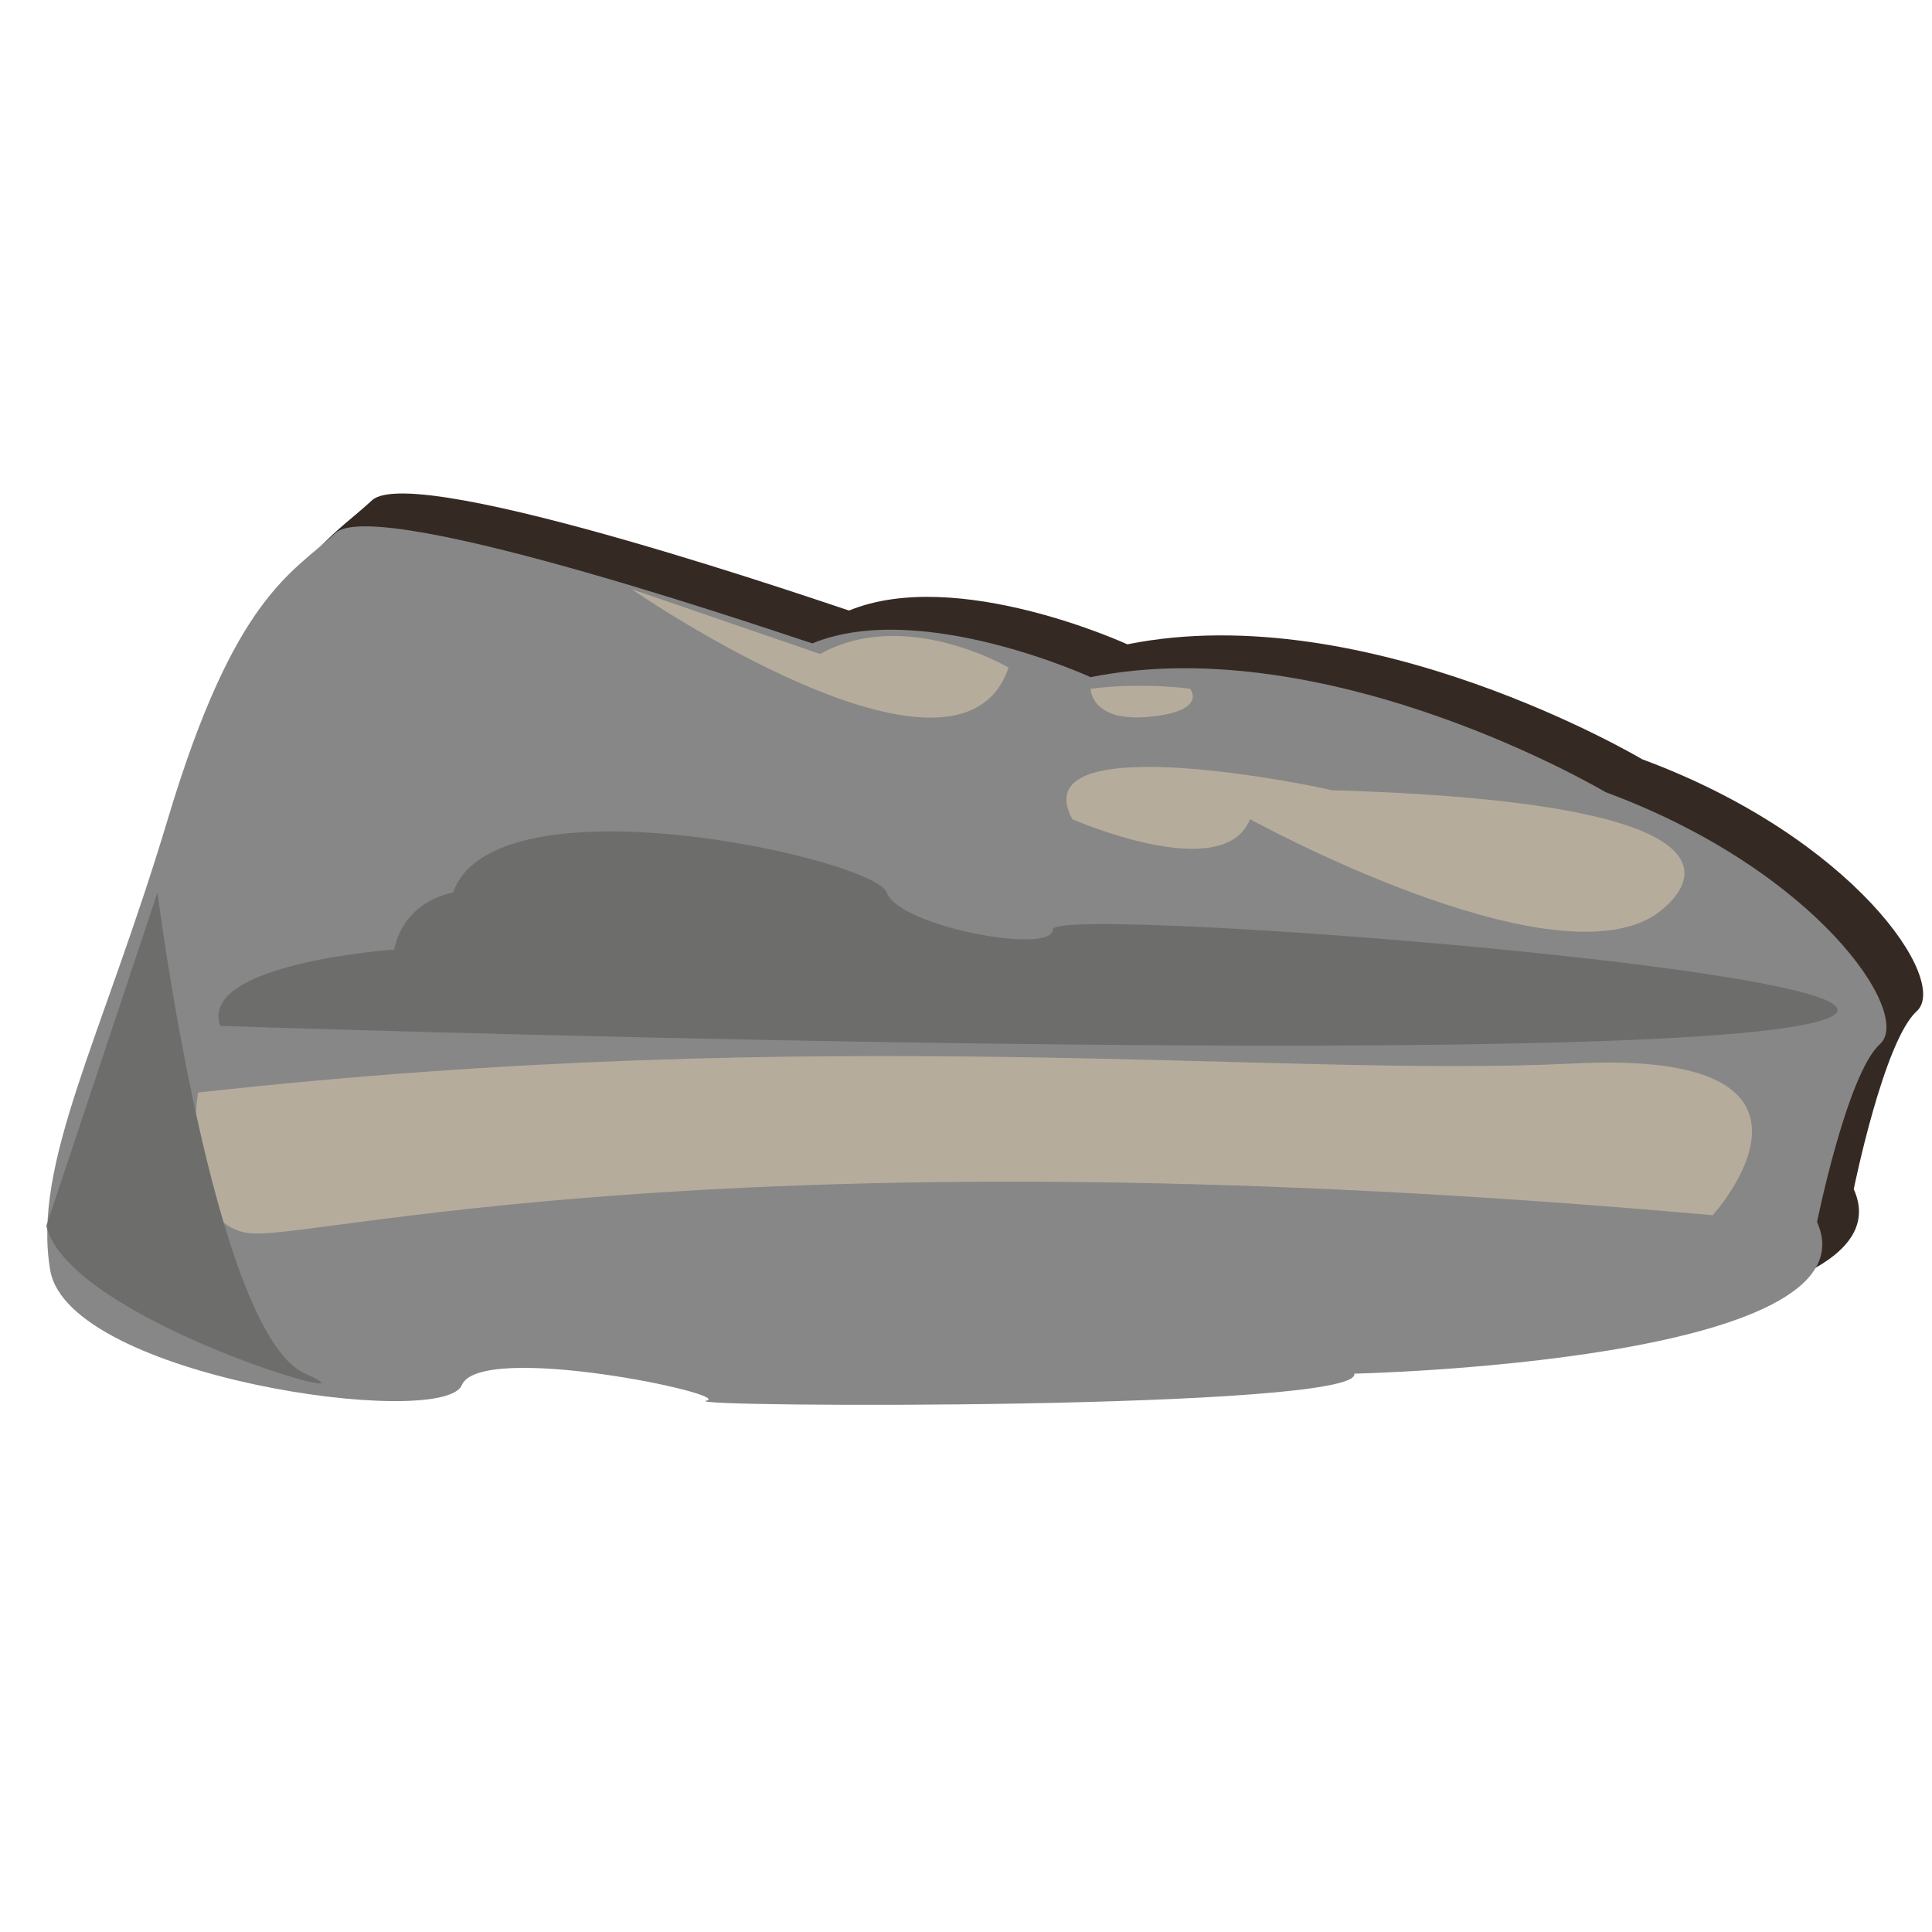 <?xml version="1.0" encoding="utf-8"?>
<!-- Generator: Adobe Illustrator 19.0.1, SVG Export Plug-In . SVG Version: 6.00 Build 0)  -->
<svg version="1.1" id="Layer_1" xmlns="http://www.w3.org/2000/svg" xmlns:xlink="http://www.w3.org/1999/xlink" x="0px" y="0px"
	 viewBox="0 0 200 200" style="enable-background:new 0 0 200 200;" xml:space="preserve">
<style type="text/css">
	.st0{fill:#352924;}
	.st1{fill:#878787;}
	.st2{fill:#B5AC9C;}
	.st3{fill:#6D6D6C;}
</style>
<g>
	<g>
		<path class="st0" d="M38.5,51.8c-4.5,4.2-10.4,6.5-17.3,29.5S7.1,117,9,128.1c1.9,11.1,40.6,16.5,42.6,11.9
			c1.9-4.6,28.4,1,25.3,1.6s67.9,1,67.1-2.8c0,0,54.4-1.2,47.9-15.7c0,0,3.1-15.3,6.5-18.4c3.5-3.1-6.5-18-28.4-26.1
			c0,0-28.4-16.9-53.3-11.9c0,0-17.6-8.1-28.8-3.5C88,63.3,43,47.6,38.5,51.8z"/>
		<path class="st0" d="M69.2,57.5c0,0,33.9,23.4,39,8.1c0,0-10.7-6.3-19.5-1.4L69.2,57.5z"/>
		<path class="st0" d="M116.7,67.9c0,0,0,3.5,6.1,2.9s4.2-2.9,4.2-2.9S122.1,67.1,116.7,67.9z"/>
		<path class="st0" d="M114.8,81.3c0,0,15.7,6.9,18.4,0c0,0,30.7,16.9,41.8,10c0,0,18.4-11.5-33.4-13
			C141.6,78.2,109.4,71.3,114.8,81.3z"/>
		<path class="st0" d="M24.3,109.7c0,0-2.3,14.6,6.1,14.6s52.1-10.7,150.7-1.9c0,0,15.7-17.3-14.6-15.7
			C136.3,108.1,89.9,102.4,24.3,109.7z"/>
		<path class="st0" d="M26.6,102.8c0,0,137.6,4.6,163.3,0c25.7-4.6-77.1-12.7-77.1-10c0,2.7-16.1-0.4-17.3-3.8
			c-1.2-3.5-40.6-12.3-44.9,0c0,0-5,0.7-6.1,5.9C44.7,94.9,24.3,96.3,26.6,102.8z"/>
		<path class="st0" d="M20.1,89c0,0,5.8,45.6,15.3,49.8s-24.5-5.4-26.8-15.3"/>
	</g>
	<g>
		<g>
			<path class="st1" d="M34.7,55.2c-4.5,4.2-10.4,6.5-17.3,29.5S3.3,120.4,5.2,131.5c1.9,11.1,40.6,16.5,42.6,11.9
				c1.9-4.6,28.4,1,25.3,1.6c-3.1,0.7,67.9,1,67.1-2.8c0,0,54.4-1.2,47.9-15.7c0,0,3.1-15.3,6.5-18.4c3.5-3.1-6.5-18-28.4-26.1
				c0,0-28.4-16.9-53.3-11.9c0,0-17.6-8.1-28.8-3.5C84.1,66.7,39.1,51,34.7,55.2z"/>
			<path class="st2" d="M65.4,61c0,0,33.9,23.4,39,8.1c0,0-10.7-6.3-19.5-1.4L65.4,61z"/>
			<path class="st2" d="M112.9,71.3c0,0,0,3.5,6.1,2.9c6.1-0.6,4.2-2.9,4.2-2.9S118.3,70.6,112.9,71.3z"/>
			<path class="st2" d="M111,84.8c0,0,15.7,6.9,18.4,0c0,0,30.7,16.9,41.8,10c0,0,18.4-11.5-33.4-13C137.8,81.7,105.6,74.8,111,84.8
				z"/>
			<path class="st2" d="M20.5,113.1c0,0-2.3,14.6,6.1,14.6s52.1-10.7,150.7-1.9c0,0,15.7-17.3-14.6-15.7
				C132.4,111.6,86.1,105.8,20.5,113.1z"/>
			<path class="st3" d="M22.8,106.2c0,0,137.6,4.6,163.3,0c25.7-4.6-77.1-12.7-77.1-10S93,95.9,91.8,92.4s-40.6-12.3-44.9,0
				c0,0-5,0.7-6.1,5.9C40.8,98.3,20.5,99.7,22.8,106.2z"/>
			<path class="st3" d="M16.3,92.4c0,0,5.8,45.6,15.3,49.8s-24.5-5.4-26.8-15.3"/>
		</g>
	</g>
</g>
</svg>
